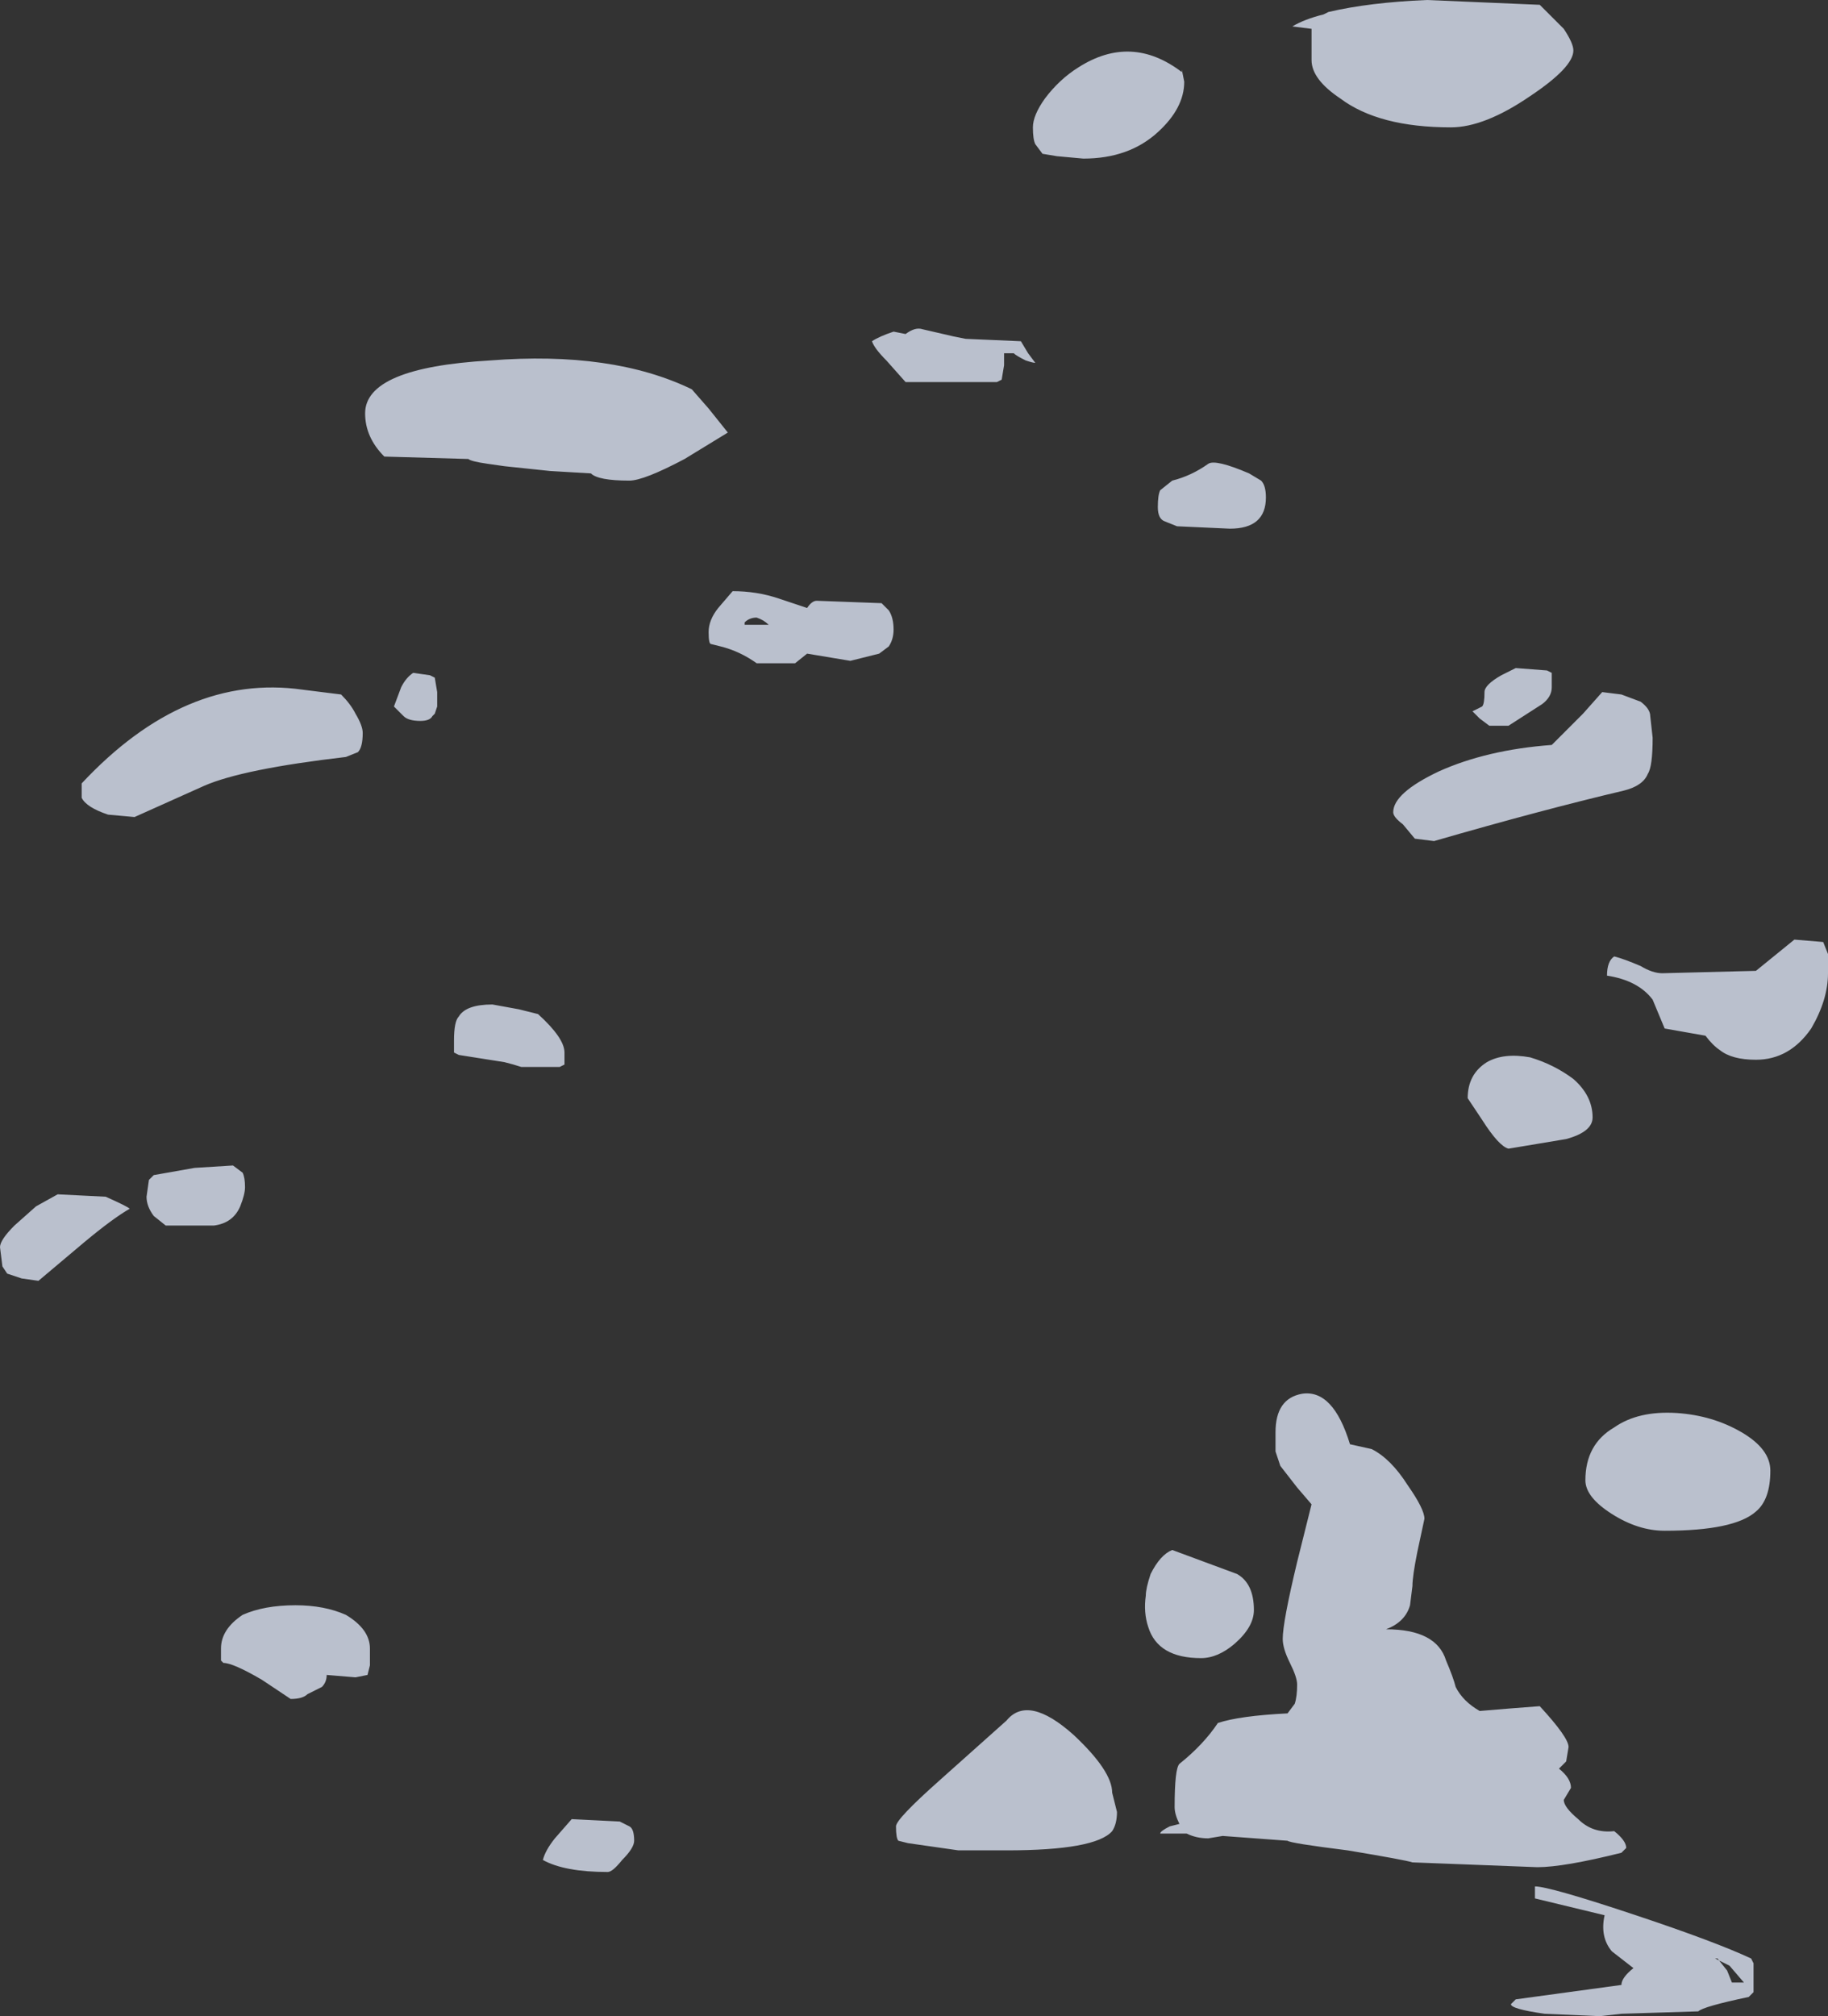 <?xml version="1.0" encoding="UTF-8" standalone="no"?>
<svg xmlns:ffdec="https://www.free-decompiler.com/flash" xmlns:xlink="http://www.w3.org/1999/xlink" ffdec:objectType="shape" height="41.95px" width="38.05px" xmlns="http://www.w3.org/2000/svg">
  <rect width="100%" height="100%" fill="#333333" stroke="none"/>
  <g transform="matrix(1.0, 0.0, 0.0, 1.0, 10.7, 39.0)">
    <path d="M10.8 -36.35 Q10.8 -36.6 11.05 -36.95 11.35 -37.35 11.75 -37.6 12.85 -38.3 13.9 -37.5 L13.9 -37.55 13.95 -37.3 Q13.95 -36.75 13.4 -36.25 12.8 -35.7 11.85 -35.7 L11.3 -35.75 11.0 -35.8 10.85 -36.0 Q10.8 -36.1 10.8 -36.35 M16.6 -38.15 L16.6 -38.4 16.2 -38.45 Q16.45 -38.6 16.85 -38.7 L16.95 -38.75 Q17.8 -38.95 19.0 -39.0 L21.35 -38.9 21.85 -38.4 Q22.05 -38.1 22.05 -37.95 22.05 -37.6 21.15 -37.0 20.2 -36.35 19.5 -36.35 18.0 -36.35 17.2 -36.95 16.6 -37.35 16.6 -37.75 L16.6 -38.15 M15.55 -29.0 Q15.65 -28.9 15.65 -28.65 15.65 -28.0 14.9 -28.0 L13.8 -28.05 13.55 -28.15 Q13.4 -28.2 13.4 -28.45 13.4 -28.7 13.45 -28.8 L13.7 -29.0 Q14.1 -29.1 14.45 -29.35 14.6 -29.45 15.3 -29.15 L15.55 -29.0 M21.5 -25.05 L21.6 -25.0 21.6 -24.7 Q21.6 -24.5 21.4 -24.35 L20.7 -23.9 20.3 -23.9 20.1 -24.05 Q20.0 -24.15 19.95 -24.2 L20.15 -24.3 Q20.2 -24.35 20.2 -24.6 20.2 -24.75 20.55 -24.95 L20.85 -25.1 21.5 -25.05 M21.6 -23.5 L22.25 -24.15 22.65 -24.6 23.05 -24.55 23.45 -24.4 Q23.65 -24.25 23.65 -24.1 L23.7 -23.65 Q23.7 -23.05 23.6 -22.9 23.5 -22.65 23.1 -22.55 21.4 -22.15 19.15 -21.5 L18.75 -21.55 18.5 -21.85 Q18.3 -22.0 18.3 -22.1 18.3 -22.5 19.25 -22.95 20.25 -23.4 21.6 -23.5 M23.9 -18.75 L25.85 -18.8 26.65 -19.45 27.25 -19.4 27.35 -19.15 27.35 -18.75 Q27.35 -18.2 27.0 -17.6 26.55 -16.95 25.85 -16.95 25.35 -16.95 25.1 -17.15 24.95 -17.25 24.8 -17.45 L23.95 -17.6 23.7 -18.2 Q23.4 -18.6 22.75 -18.7 22.75 -19.0 22.9 -19.1 23.1 -19.05 23.45 -18.9 23.7 -18.75 23.9 -18.75 M8.15 -32.05 Q8.35 -32.2 8.5 -32.15 L9.15 -32.0 9.4 -31.95 10.55 -31.9 10.7 -31.65 10.85 -31.45 Q10.8 -31.45 10.65 -31.5 10.45 -31.6 10.4 -31.65 L10.2 -31.65 10.2 -31.4 10.15 -31.1 10.05 -31.05 8.15 -31.05 7.75 -31.5 Q7.5 -31.75 7.45 -31.9 7.6 -32.0 7.9 -32.1 L8.15 -32.05 M2.4 -29.0 Q1.75 -29.0 1.6 -29.15 L0.75 -29.2 -0.2 -29.3 -0.55 -29.35 Q-0.9 -29.4 -0.95 -29.45 L-2.7 -29.5 Q-3.1 -29.9 -3.1 -30.4 -3.1 -31.35 -0.5 -31.5 2.05 -31.7 3.7 -30.9 L4.05 -30.5 4.45 -30.0 3.55 -29.45 Q2.7 -29.0 2.4 -29.0 M6.1 -26.35 Q6.2 -26.5 6.3 -26.5 L7.65 -26.45 7.8 -26.3 Q7.9 -26.15 7.9 -25.9 7.9 -25.7 7.8 -25.55 L7.6 -25.4 7.0 -25.25 6.1 -25.4 5.85 -25.2 5.05 -25.2 Q4.7 -25.45 4.3 -25.55 L4.1 -25.6 Q4.05 -25.6 4.05 -25.85 4.05 -26.1 4.25 -26.35 L4.55 -26.7 Q5.05 -26.7 5.5 -26.55 L6.1 -26.35 M5.3 -26.0 Q5.2 -26.1 5.05 -26.15 4.9 -26.15 4.8 -26.05 L4.8 -26.0 5.3 -26.0 M0.5 -17.9 Q1.05 -17.4 1.05 -17.1 L1.05 -16.85 0.95 -16.8 0.15 -16.8 Q0.0 -16.85 -0.2 -16.9 L-1.15 -17.05 -1.25 -17.1 -1.25 -17.35 Q-1.25 -17.75 -1.15 -17.85 -1.0 -18.1 -0.45 -18.1 L0.1 -18.0 0.5 -17.9 M2.2 -1.1 Q2.3 -1.05 2.4 -1.0 2.5 -0.95 2.5 -0.7 2.5 -0.55 2.25 -0.3 2.05 -0.05 1.95 -0.05 1.05 -0.05 0.6 -0.3 0.65 -0.5 0.85 -0.75 L1.2 -1.15 2.2 -1.1 M13.15 -5.8 Q13.15 -5.95 13.25 -6.25 13.45 -6.65 13.7 -6.75 L15.05 -6.25 Q15.4 -6.05 15.4 -5.5 15.4 -5.15 15.0 -4.8 14.65 -4.5 14.3 -4.5 13.4 -4.5 13.2 -5.15 13.1 -5.45 13.15 -5.8 M8.0 -0.7 Q7.95 -0.75 7.95 -1.0 7.95 -1.15 8.85 -1.95 L10.25 -3.2 Q10.7 -3.75 11.65 -2.9 12.45 -2.15 12.45 -1.7 L12.55 -1.3 Q12.55 -1.05 12.45 -0.9 12.1 -0.5 10.25 -0.5 L9.25 -0.5 8.2 -0.65 8.0 -0.7 M13.65 -1.0 L13.85 -1.05 Q13.75 -1.25 13.75 -1.4 13.75 -2.2 13.85 -2.3 14.35 -2.7 14.65 -3.15 15.1 -3.3 16.1 -3.35 L16.25 -3.55 Q16.3 -3.7 16.3 -3.95 16.3 -4.1 16.15 -4.4 16.0 -4.7 16.0 -4.9 16.0 -5.25 16.3 -6.5 L16.6 -7.7 16.3 -8.05 15.95 -8.5 15.85 -8.8 15.85 -9.2 Q15.85 -9.9 16.4 -10.0 17.05 -10.1 17.4 -8.95 L17.85 -8.85 Q18.25 -8.65 18.6 -8.1 18.95 -7.6 18.95 -7.4 L18.8 -6.7 Q18.7 -6.2 18.7 -6.0 L18.65 -5.6 Q18.55 -5.25 18.15 -5.1 19.2 -5.1 19.4 -4.45 19.55 -4.1 19.6 -3.9 19.75 -3.6 20.1 -3.4 L20.7 -3.45 21.35 -3.5 Q21.95 -2.85 21.95 -2.65 L21.9 -2.35 21.75 -2.2 Q22.0 -2.0 22.0 -1.8 L21.85 -1.55 Q21.85 -1.4 22.15 -1.15 22.45 -0.85 22.9 -0.9 23.15 -0.7 23.15 -0.55 L23.05 -0.45 Q21.85 -0.15 21.3 -0.15 L18.7 -0.25 Q18.55 -0.3 17.35 -0.5 16.15 -0.65 16.1 -0.7 L14.75 -0.8 14.45 -0.75 Q14.2 -0.75 14.0 -0.85 L13.45 -0.85 Q13.45 -0.9 13.65 -1.0 M24.2 -9.6 Q24.95 -9.55 25.55 -9.2 26.15 -8.85 26.15 -8.4 26.15 -7.8 25.85 -7.55 25.4 -7.15 23.95 -7.15 23.4 -7.15 22.85 -7.5 22.3 -7.85 22.3 -8.2 22.3 -8.95 22.9 -9.3 23.4 -9.65 24.2 -9.6 M21.9 -15.3 L20.7 -15.1 Q20.5 -15.15 20.15 -15.7 L19.85 -16.15 Q19.85 -16.65 20.25 -16.9 20.6 -17.1 21.15 -17.0 21.65 -16.85 22.05 -16.55 22.45 -16.2 22.45 -15.75 22.45 -15.45 21.9 -15.3 M25.8 1.85 L25.8 2.45 25.7 2.55 Q24.75 2.75 24.65 2.85 L23.05 2.9 22.6 2.95 21.45 2.9 Q20.75 2.8 20.75 2.7 L20.85 2.6 23.05 2.3 Q23.05 2.15 23.3 1.95 L22.85 1.6 Q22.6 1.3 22.7 0.85 L21.25 0.5 21.25 0.25 Q21.55 0.25 23.35 0.85 25.0 1.4 25.75 1.75 L25.8 1.85 M25.0 1.75 L25.05 1.75 25.25 2.0 25.35 2.25 25.6 2.25 25.3 1.9 25.0 1.75 M-8.45 -22.05 Q-8.9 -22.2 -9.0 -22.4 L-9.0 -22.7 Q-6.85 -25.0 -4.4 -24.65 L-3.6 -24.55 Q-3.4 -24.35 -3.3 -24.15 -3.15 -23.9 -3.15 -23.75 -3.15 -23.45 -3.25 -23.35 L-3.5 -23.25 Q-5.65 -23.0 -6.45 -22.65 L-7.9 -22.0 -8.45 -22.05 M-1.6 -24.6 L-1.6 -24.3 -1.65 -24.15 -1.7 -24.1 Q-1.75 -24.0 -1.95 -24.0 -2.2 -24.0 -2.3 -24.1 L-2.5 -24.3 -2.35 -24.7 Q-2.25 -24.9 -2.1 -25.0 L-1.75 -24.95 -1.65 -24.9 -1.6 -24.6 M-5.85 -14.75 L-5.65 -14.6 Q-5.6 -14.5 -5.6 -14.3 -5.6 -14.15 -5.7 -13.9 -5.85 -13.55 -6.25 -13.5 L-7.25 -13.5 -7.5 -13.7 Q-7.65 -13.9 -7.65 -14.1 L-7.6 -14.45 -7.5 -14.55 -6.65 -14.7 -5.85 -14.75 M-9.95 -13.9 L-9.5 -14.15 -8.5 -14.1 Q-8.05 -13.9 -8.0 -13.85 -8.35 -13.65 -8.95 -13.15 L-9.9 -12.35 -10.25 -12.4 -10.55 -12.5 -10.65 -12.65 -10.7 -13.05 Q-10.7 -13.2 -10.4 -13.5 L-9.95 -13.9 M-3.0 -4.7 L-3.0 -4.35 -3.05 -4.15 -3.3 -4.1 -3.9 -4.15 Q-3.9 -4.0 -4.0 -3.9 L-4.3 -3.75 Q-4.4 -3.65 -4.65 -3.65 L-5.25 -4.05 Q-5.85 -4.4 -6.05 -4.4 L-6.1 -4.45 -6.1 -4.7 Q-6.1 -5.1 -5.65 -5.4 -5.2 -5.6 -4.55 -5.6 -3.95 -5.6 -3.5 -5.4 -3.0 -5.1 -3.0 -4.7" fill="#e5eeff" fill-opacity="0.753" fill-rule="evenodd" stroke="none"/>
  </g>
</svg>
